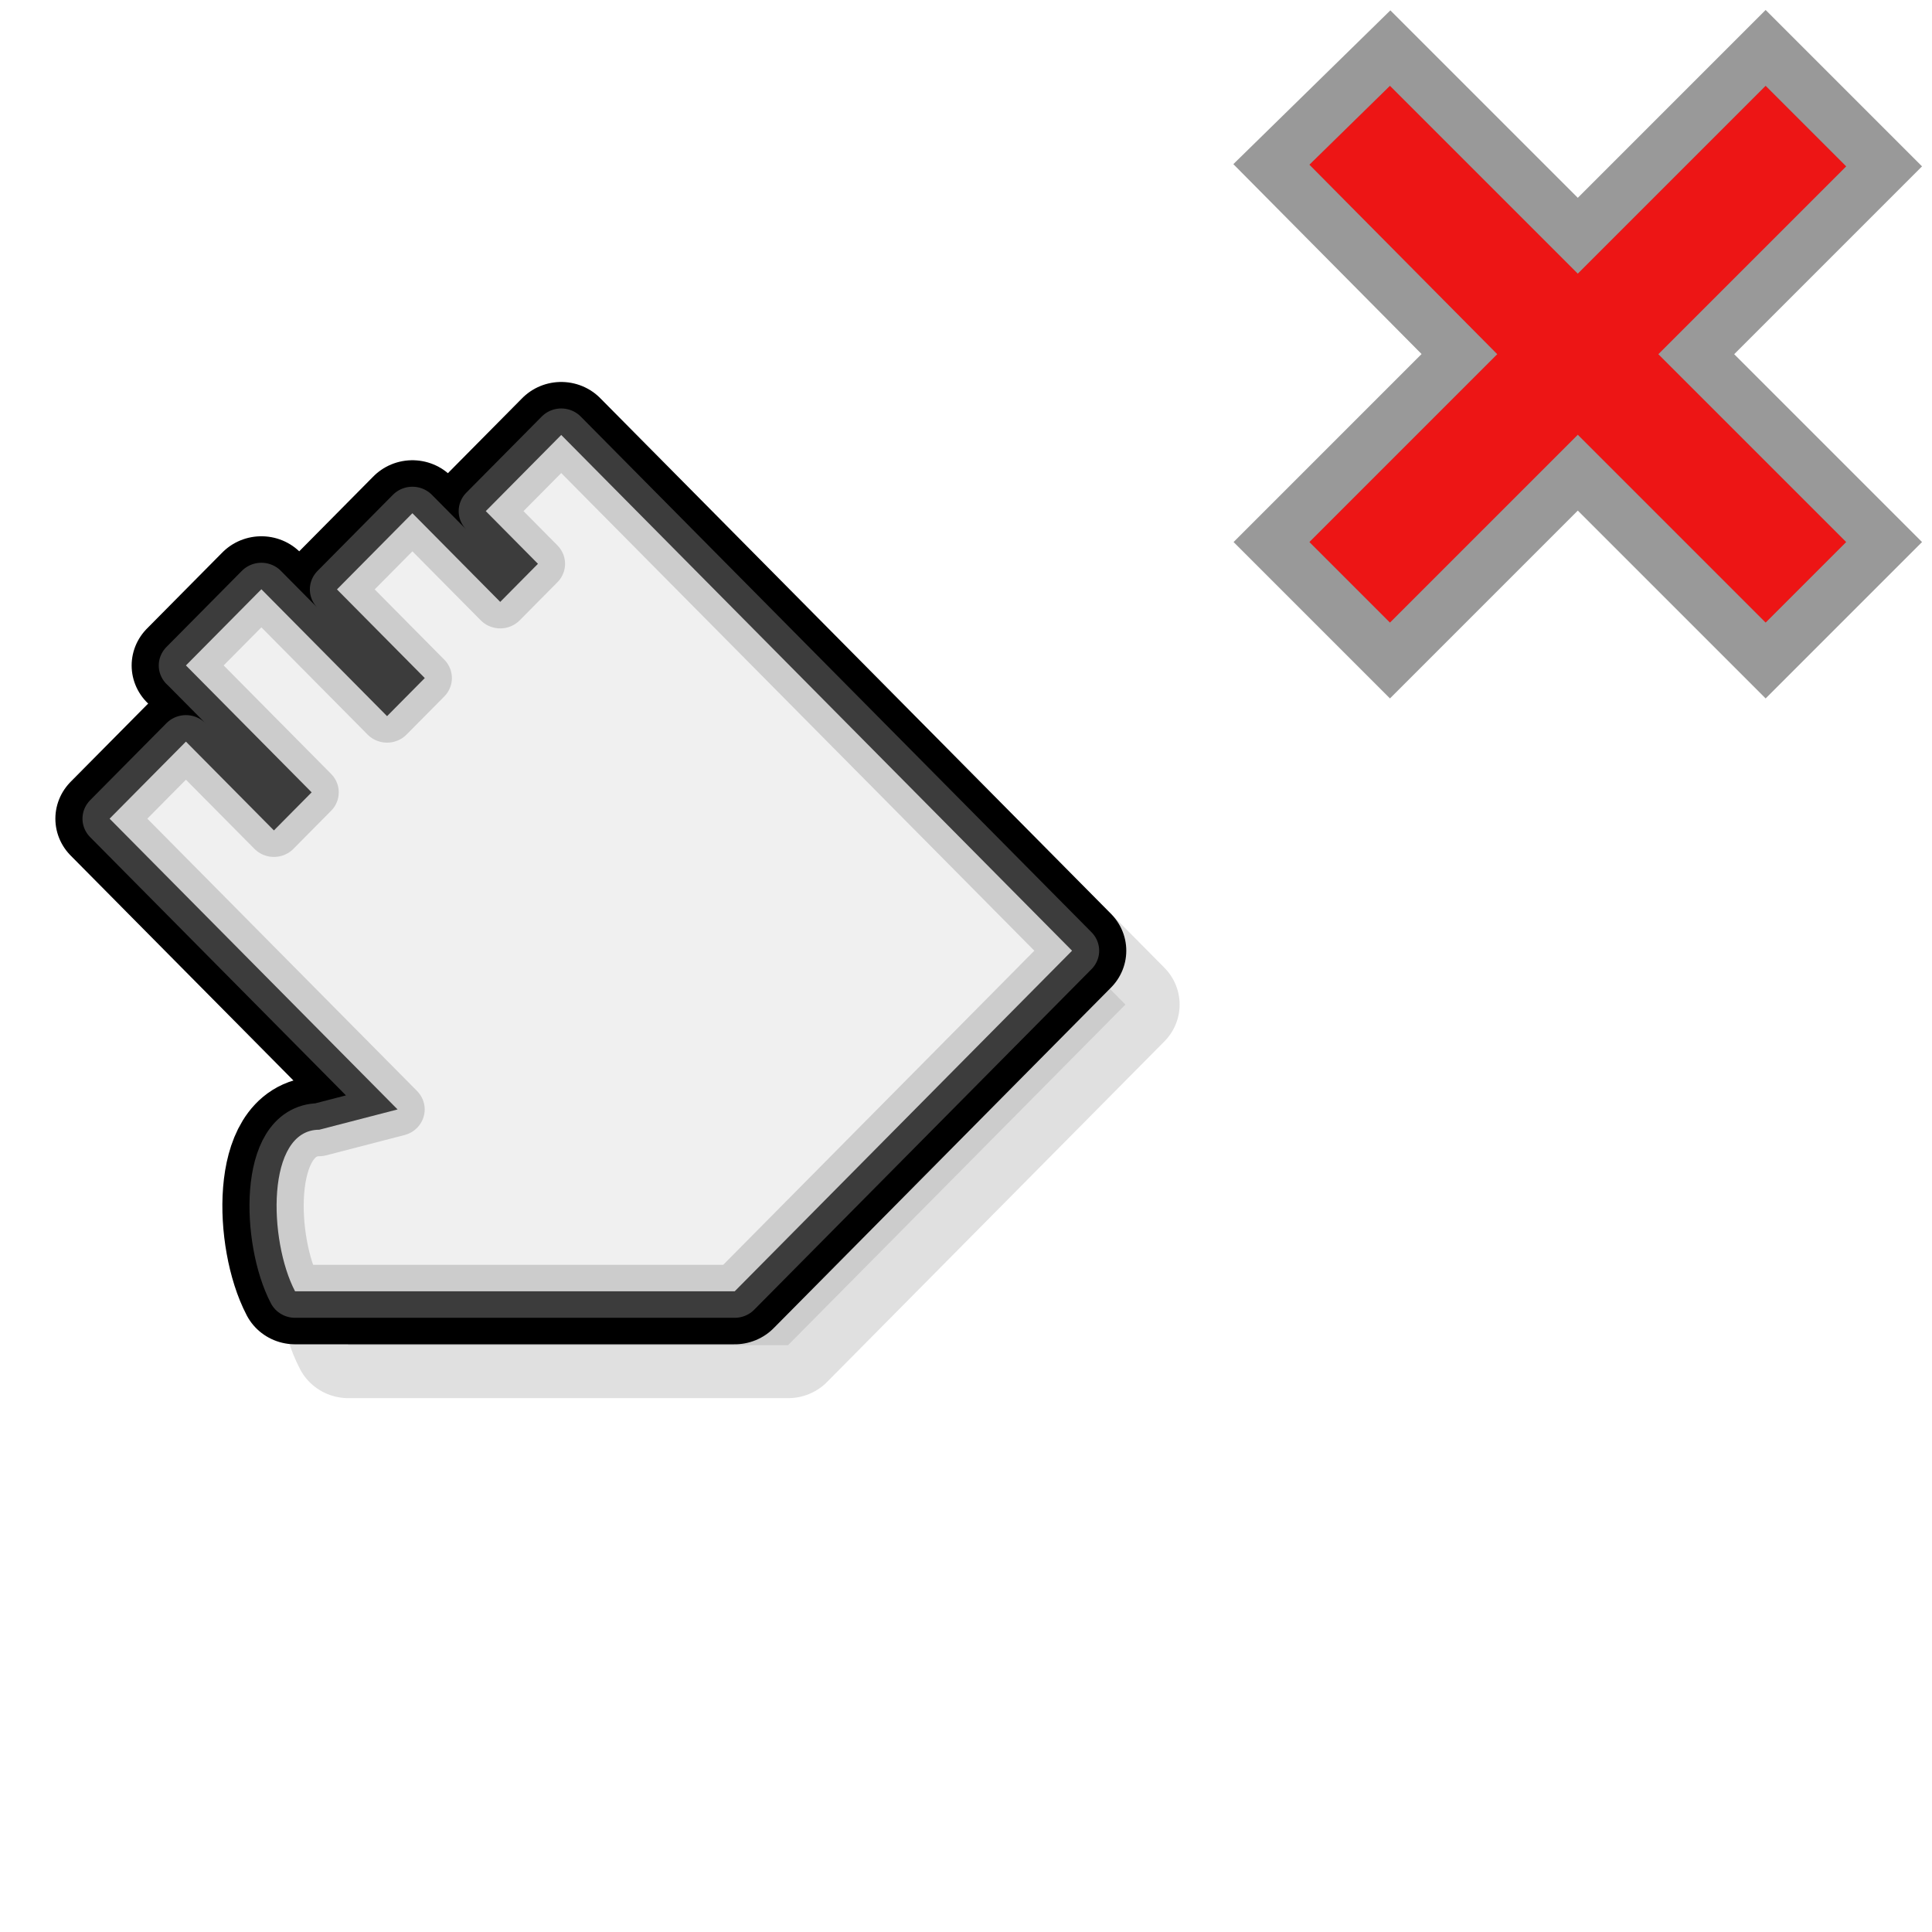<?xml version="1.0" encoding="UTF-8" standalone="no"?>
<svg
   xmlns:dc="http://purl.org/dc/elements/1.1/"
   xmlns:cc="http://creativecommons.org/ns#"
   xmlns:rdf="http://www.w3.org/1999/02/22-rdf-syntax-ns#"
   xmlns:svg="http://www.w3.org/2000/svg"
   xmlns="http://www.w3.org/2000/svg"
   xmlns:xlink="http://www.w3.org/1999/xlink"
   xmlns:sodipodi="http://sodipodi.sourceforge.net/DTD/sodipodi-0.dtd"
   xmlns:inkscape="http://www.inkscape.org/namespaces/inkscape"
   viewBox="0 0 36 36"
   id="svg2"
   version="1.1"
   inkscape:version="0.48.4 r9939"
   width="100%"
   height="100%"
   sodipodi:docname="no-drop.svg">
  <defs
     id="defs16">
    <linearGradient
       id="linearGradient3775">
      <stop
         style="stop-color:#ec687b;stop-opacity:1;"
         offset="0"
         id="stop3777" />
      <stop
         style="stop-color:#911324;stop-opacity:1;"
         offset="1"
         id="stop3779" />
    </linearGradient>
    <linearGradient
       id="linearGradient3758">
      <stop
         style="stop-color:#ff7373;stop-opacity:1;"
         offset="0"
         id="stop3760" />
      <stop
         style="stop-color:#c80000;stop-opacity:1;"
         offset="1"
         id="stop3762" />
    </linearGradient>
    <linearGradient
       inkscape:collect="always"
       xlink:href="#linearGradient3758"
       id="linearGradient3764"
       x1="302.162"
       y1="102.405"
       x2="302.319"
       y2="568.766"
       gradientUnits="userSpaceOnUse"
       gradientTransform="translate(7.911,7.971)" />
    <linearGradient
       inkscape:collect="always"
       xlink:href="#linearGradient3799"
       id="linearGradient3808"
       x1="9.65"
       y1="12.933"
       x2="25.814"
       y2="-3.879"
       gradientUnits="userSpaceOnUse" />
    <linearGradient
       inkscape:collect="always"
       id="linearGradient3799">
      <stop
         style="stop-color:#191919;stop-opacity:1;"
         offset="0"
         id="stop3802" />
      <stop
         style="stop-color:#191919;stop-opacity:0;"
         offset="1"
         id="stop3804" />
    </linearGradient>
    <linearGradient
       inkscape:collect="always"
       xlink:href="#linearGradient3835"
       id="linearGradient3841"
       x1="0.103"
       y1="6.47"
       x2="21.828"
       y2="6.47"
       gradientUnits="userSpaceOnUse"
       gradientTransform="matrix(0.981,0.194,-0.194,0.981,0.041,-0.042)" />
    <linearGradient
       id="linearGradient3835">
      <stop
         style="stop-color:#ec687b;stop-opacity:1;"
         offset="0"
         id="stop3837" />
      <stop
         style="stop-color:#911324;stop-opacity:1;"
         offset="1"
         id="stop3839" />
    </linearGradient>
    <linearGradient
       y2="-3.879"
       x2="25.814"
       y1="12.933"
       x1="9.65"
       gradientUnits="userSpaceOnUse"
       id="linearGradient3057"
       xlink:href="#linearGradient3799"
       inkscape:collect="always" />
    <linearGradient
       id="linearGradient3754">
      <stop
         style="stop-color:#ec687b;stop-opacity:1;"
         offset="0"
         id="stop3756" />
      <stop
         style="stop-color:#911324;stop-opacity:1;"
         offset="1"
         id="stop3758" />
    </linearGradient>
    <radialGradient
       inkscape:collect="always"
       xlink:href="#linearGradient3133-9"
       id="radialGradient4853"
       gradientUnits="userSpaceOnUse"
       gradientTransform="matrix(0.597,0,0,0.404,4.916,-18.482)"
       cx="64"
       cy="35.686"
       fx="64"
       fy="35.686"
       r="40" />
    <linearGradient
       inkscape:collect="always"
       id="linearGradient3133-9">
      <stop
         style="stop-color:#646661;stop-opacity:1"
         offset="0"
         id="stop3135-5" />
      <stop
         style="stop-color:#111111;stop-opacity:1"
         offset="1"
         id="stop3137-0" />
    </linearGradient>
    <linearGradient
       inkscape:collect="always"
       xlink:href="#linearGradient5836-7"
       id="linearGradient8388"
       gradientUnits="userSpaceOnUse"
       gradientTransform="matrix(1.097,0.13,-0.08,1.074,-1.573,-0.884)"
       x1="2.621"
       y1="1.768"
       x2="15.64"
       y2="15.279" />
    <linearGradient
       id="linearGradient5836-7">
      <stop
         style="stop-color:#d9d9d9;stop-opacity:1;"
         offset="0"
         id="stop5838-8" />
      <stop
         style="stop-color:#ffffff;stop-opacity:1;"
         offset="1"
         id="stop5840-73" />
    </linearGradient>
    <linearGradient
       id="linearGradient5836-7-8">
      <stop
         style="stop-color:#d9d9d9;stop-opacity:1;"
         offset="0"
         id="stop5838-8-9" />
      <stop
         style="stop-color:#ffffff;stop-opacity:1;"
         offset="1"
         id="stop5840-73-2" />
    </linearGradient>
    <linearGradient
       id="linearGradient5836-7-20">
      <stop
         style="stop-color:#d9d9d9;stop-opacity:1;"
         offset="0"
         id="stop5838-8-6" />
      <stop
         style="stop-color:#ffffff;stop-opacity:1;"
         offset="1"
         id="stop5840-73-8" />
    </linearGradient>
    <linearGradient
       gradientTransform="translate(5.925,19.8)"
       inkscape:collect="always"
       xlink:href="#linearGradient3910"
       id="linearGradient3916"
       x1="4"
       y1="4"
       x2="17"
       y2="17"
       gradientUnits="userSpaceOnUse" />
    <linearGradient
       id="linearGradient3910">
      <stop
         style="stop-color:#ff8080;stop-opacity:1;"
         offset="0"
         id="stop3912" />
      <stop
         style="stop-color:#ff0000;stop-opacity:1;"
         offset="1"
         id="stop3914" />
    </linearGradient>
    <linearGradient
       inkscape:collect="always"
       xlink:href="#linearGradient3910"
       id="linearGradient4673"
       gradientUnits="userSpaceOnUse"
       gradientTransform="translate(5.925,19.8)"
       x1="4"
       y1="4"
       x2="17"
       y2="17" />
    <linearGradient
       inkscape:collect="always"
       xlink:href="#linearGradient3910-1"
       id="linearGradient3916-0"
       x1="4"
       y1="4"
       x2="17"
       y2="17"
       gradientUnits="userSpaceOnUse" />
    <linearGradient
       id="linearGradient3910-1">
      <stop
         style="stop-color:#ff8080;stop-opacity:1;"
         offset="0"
         id="stop3912-1" />
      <stop
         style="stop-color:#ff0000;stop-opacity:1;"
         offset="1"
         id="stop3914-1" />
    </linearGradient>
    <linearGradient
       y2="17"
       x2="17"
       y1="4"
       x1="4"
       gradientUnits="userSpaceOnUse"
       id="linearGradient13240"
       xlink:href="#linearGradient3910-1"
       inkscape:collect="always" />
    <radialGradient
       inkscape:collect="always"
       xlink:href="#linearGradient4798-5"
       id="radialGradient7868"
       gradientUnits="userSpaceOnUse"
       gradientTransform="matrix(0.747,-0.344,0.603,1.308,-57.706,48.271)"
       cx="88.006"
       cy="-3.798"
       fx="88.006"
       fy="-3.798"
       r="8.5" />
    <linearGradient
       id="linearGradient4798-5">
      <stop
         style="stop-color:#323232;stop-opacity:1;"
         offset="0"
         id="stop4800-7" />
      <stop
         style="stop-color:#323232;stop-opacity:0;"
         offset="1"
         id="stop4802-9" />
    </linearGradient>
    <radialGradient
       inkscape:collect="always"
       xlink:href="#linearGradient4458-7"
       id="radialGradient7870"
       gradientUnits="userSpaceOnUse"
       gradientTransform="matrix(-0.908,0.419,-1.269,-2.748,78.278,59.868)"
       cx="46.2"
       cy="27.07"
       fx="46.2"
       fy="27.07"
       r="4.13" />
    <linearGradient
       id="linearGradient4458-7">
      <stop
         style="stop-color:#323232;stop-opacity:1;"
         offset="0"
         id="stop4460-0" />
      <stop
         style="stop-color:#000000;stop-opacity:1;"
         offset="1"
         id="stop4462-7" />
    </linearGradient>
    <radialGradient
       inkscape:collect="always"
       xlink:href="#linearGradient4846-9"
       id="radialGradient7872"
       gradientUnits="userSpaceOnUse"
       gradientTransform="matrix(0.838,-0.387,0.629,1.362,-35.435,3.05)"
       cx="36"
       cy="23.375"
       fx="36"
       fy="23.375"
       r="6.5" />
    <linearGradient
       id="linearGradient4846-9">
      <stop
         style="stop-color:#999999;stop-opacity:0.196;"
         offset="0"
         id="stop4848-4" />
      <stop
         id="stop4854-7"
         offset="0.5"
         style="stop-color:#999999;stop-opacity:0;" />
      <stop
         style="stop-color:#999999;stop-opacity:0.196;"
         offset="1"
         id="stop4856-0" />
    </linearGradient>
    <radialGradient
       inkscape:collect="always"
       xlink:href="#linearGradient4798-5-4"
       id="radialGradient7868-4"
       gradientUnits="userSpaceOnUse"
       gradientTransform="matrix(0.747,-0.344,0.603,1.308,-57.706,48.271)"
       cx="88.006"
       cy="-3.798"
       fx="88.006"
       fy="-3.798"
       r="8.5" />
    <linearGradient
       id="linearGradient4798-5-4">
      <stop
         style="stop-color:#505050;stop-opacity:1;"
         offset="0"
         id="stop4800-7-8" />
      <stop
         style="stop-color:#505050;stop-opacity:0.196;"
         offset="1"
         id="stop4802-9-5" />
    </linearGradient>
    <radialGradient
       inkscape:collect="always"
       xlink:href="#linearGradient4458-7-0"
       id="radialGradient7870-6"
       gradientUnits="userSpaceOnUse"
       gradientTransform="matrix(-0.908,0.419,-1.269,-2.748,78.278,59.868)"
       cx="46.2"
       cy="27.07"
       fx="46.2"
       fy="27.07"
       r="4.13" />
    <linearGradient
       id="linearGradient4458-7-0">
      <stop
         style="stop-color:#323232;stop-opacity:1;"
         offset="0"
         id="stop4460-0-0" />
      <stop
         style="stop-color:#000000;stop-opacity:1;"
         offset="1"
         id="stop4462-7-9" />
    </linearGradient>
    <radialGradient
       inkscape:collect="always"
       xlink:href="#linearGradient4846-9-3"
       id="radialGradient7872-1"
       gradientUnits="userSpaceOnUse"
       gradientTransform="matrix(0.838,-0.387,0.629,1.362,-35.435,3.05)"
       cx="36"
       cy="23.375"
       fx="36"
       fy="23.375"
       r="6.5" />
    <linearGradient
       id="linearGradient4846-9-3">
      <stop
         style="stop-color:#999999;stop-opacity:0.196;"
         offset="0"
         id="stop4848-4-2" />
      <stop
         id="stop4854-7-0"
         offset="0.5"
         style="stop-color:#999999;stop-opacity:0;" />
      <stop
         style="stop-color:#999999;stop-opacity:0.196;"
         offset="1"
         id="stop4856-0-0" />
    </linearGradient>
    <radialGradient
       r="8.5"
       fy="-3.798"
       fx="88.006"
       cy="-3.798"
       cx="88.006"
       gradientTransform="matrix(0.823,1.564909e-8,-2.4617107e-8,1.294,-28.393,34.915)"
       gradientUnits="userSpaceOnUse"
       id="radialGradient7799-4"
       xlink:href="#linearGradient4798-5-9"
       inkscape:collect="always" />
    <linearGradient
       id="linearGradient4798-5-9">
      <stop
         style="stop-color:#505050;stop-opacity:1;"
         offset="0"
         id="stop4800-7-5" />
      <stop
         style="stop-color:#7d7d7d;stop-opacity:0.196;"
         offset="1"
         id="stop4802-9-5-1" />
    </linearGradient>
    <radialGradient
       inkscape:collect="always"
       xlink:href="#linearGradient4458-7-9"
       id="radialGradient5000-7-2"
       gradientUnits="userSpaceOnUse"
       gradientTransform="matrix(-1,8.1244398e-4,-0.002,-3.027,90.267,102.895)"
       cx="46.2"
       cy="27.07"
       fx="46.2"
       fy="27.07"
       r="4.13" />
    <linearGradient
       id="linearGradient4458-7-9">
      <stop
         style="stop-color:#323232;stop-opacity:1;"
         offset="0"
         id="stop4460-0-4" />
      <stop
         style="stop-color:#000000;stop-opacity:1;"
         offset="1"
         id="stop4462-7-9-7" />
    </linearGradient>
    <radialGradient
       r="6.5"
       fy="23.375"
       fx="36"
       cy="23.375"
       cx="36"
       gradientTransform="matrix(0.923,-7.4995078e-4,0.001,1.5,10.755,3.715)"
       gradientUnits="userSpaceOnUse"
       id="radialGradient4027-9"
       xlink:href="#linearGradient4846-9-7"
       inkscape:collect="always" />
    <linearGradient
       id="linearGradient4846-9-7">
      <stop
         style="stop-color:#999999;stop-opacity:0.196;"
         offset="0"
         id="stop4848-4-5" />
      <stop
         id="stop4854-7-7"
         offset="0.5"
         style="stop-color:#999999;stop-opacity:0;" />
      <stop
         style="stop-color:#999999;stop-opacity:0.196;"
         offset="1"
         id="stop4856-0-1" />
    </linearGradient>
    <radialGradient
       inkscape:collect="always"
       xlink:href="#linearGradient4458-7-3"
       id="radialGradient5000-7-22"
       gradientUnits="userSpaceOnUse"
       gradientTransform="matrix(-1,8.1244398e-4,-0.002,-3.027,90.267,102.895)"
       cx="46.2"
       cy="27.07"
       fx="46.2"
       fy="27.07"
       r="4.13" />
    <linearGradient
       id="linearGradient4458-7-3">
      <stop
         style="stop-color:#323232;stop-opacity:1;"
         offset="0"
         id="stop4460-0-1" />
      <stop
         style="stop-color:#000000;stop-opacity:1;"
         offset="1"
         id="stop4462-7-4" />
    </linearGradient>
    <radialGradient
       r="6.5"
       fy="23.375"
       fx="36"
       cy="23.375"
       cx="36"
       gradientTransform="matrix(0.923,-7.4995078e-4,0.001,1.5,10.755,3.715)"
       gradientUnits="userSpaceOnUse"
       id="radialGradient4117"
       xlink:href="#linearGradient4846-9-9"
       inkscape:collect="always" />
    <linearGradient
       id="linearGradient4846-9-9">
      <stop
         style="stop-color:#999999;stop-opacity:0.196;"
         offset="0"
         id="stop4848-4-9" />
      <stop
         id="stop4854-7-0-8"
         offset="0.5"
         style="stop-color:#999999;stop-opacity:0;" />
      <stop
         style="stop-color:#999999;stop-opacity:0.196;"
         offset="1"
         id="stop4856-0-6" />
    </linearGradient>
    <radialGradient
       inkscape:collect="always"
       xlink:href="#linearGradient4458-7-3-5"
       id="radialGradient5000-7-22-6"
       gradientUnits="userSpaceOnUse"
       gradientTransform="matrix(-1,8.1244398e-4,-0.002,-3.027,90.948,101.421)"
       cx="46.2"
       cy="27.07"
       fx="46.2"
       fy="27.07"
       r="4.13" />
    <linearGradient
       id="linearGradient4458-7-3-5">
      <stop
         style="stop-color:#323232;stop-opacity:1;"
         offset="0"
         id="stop4460-0-1-3" />
      <stop
         style="stop-color:#000000;stop-opacity:1;"
         offset="1"
         id="stop4462-7-4-7" />
    </linearGradient>
    <radialGradient
       r="6.5"
       fy="23.375"
       fx="36"
       cy="23.375"
       cx="36"
       gradientTransform="matrix(0.923,-7.4995078e-4,0.001,1.5,11.436,2.24)"
       gradientUnits="userSpaceOnUse"
       id="radialGradient4117-8"
       xlink:href="#linearGradient4846-9-9-8"
       inkscape:collect="always" />
    <linearGradient
       id="linearGradient4846-9-9-8">
      <stop
         style="stop-color:#999999;stop-opacity:0.196;"
         offset="0"
         id="stop4848-4-9-6" />
      <stop
         id="stop4854-7-0-5"
         offset="0.5"
         style="stop-color:#999999;stop-opacity:0;" />
      <stop
         style="stop-color:#999999;stop-opacity:0.196;"
         offset="1"
         id="stop4856-0-6-7" />
    </linearGradient>
    <radialGradient
       inkscape:collect="always"
       xlink:href="#linearGradient4458-7-3-4"
       id="radialGradient5000-7-22-61"
       gradientUnits="userSpaceOnUse"
       gradientTransform="matrix(-1,8.1244398e-4,-0.002,-3.027,90.948,101.421)"
       cx="46.2"
       cy="27.07"
       fx="46.2"
       fy="27.07"
       r="4.13" />
    <linearGradient
       id="linearGradient4458-7-3-4">
      <stop
         style="stop-color:#323232;stop-opacity:1;"
         offset="0"
         id="stop4460-0-1-8" />
      <stop
         style="stop-color:#000000;stop-opacity:1;"
         offset="1"
         id="stop4462-7-4-0" />
    </linearGradient>
    <radialGradient
       r="6.5"
       fy="23.375"
       fx="36"
       cy="23.375"
       cx="36"
       gradientTransform="matrix(0.923,-7.4995078e-4,0.001,1.5,11.436,2.24)"
       gradientUnits="userSpaceOnUse"
       id="radialGradient4117-7"
       xlink:href="#linearGradient4846-9-9-5"
       inkscape:collect="always" />
    <linearGradient
       id="linearGradient4846-9-9-5">
      <stop
         style="stop-color:#999999;stop-opacity:0.196;"
         offset="0"
         id="stop4848-4-9-0" />
      <stop
         id="stop4854-7-0-9"
         offset="0.5"
         style="stop-color:#999999;stop-opacity:0;" />
      <stop
         style="stop-color:#999999;stop-opacity:0.196;"
         offset="1"
         id="stop4856-0-6-0" />
    </linearGradient>
    <radialGradient
       inkscape:collect="always"
       xlink:href="#linearGradient4458-7-3-1"
       id="radialGradient5000-7-22-5"
       gradientUnits="userSpaceOnUse"
       gradientTransform="matrix(-1,8.1244398e-4,-0.002,-3.027,90.948,101.421)"
       cx="46.2"
       cy="27.07"
       fx="46.2"
       fy="27.07"
       r="4.13" />
    <linearGradient
       id="linearGradient4458-7-3-1">
      <stop
         style="stop-color:#323232;stop-opacity:1;"
         offset="0"
         id="stop4460-0-1-9" />
      <stop
         style="stop-color:#000000;stop-opacity:1;"
         offset="1"
         id="stop4462-7-4-9" />
    </linearGradient>
    <radialGradient
       r="6.5"
       fy="23.375"
       fx="36"
       cy="23.375"
       cx="36"
       gradientTransform="matrix(0.923,-7.4995078e-4,0.001,1.5,11.436,2.24)"
       gradientUnits="userSpaceOnUse"
       id="radialGradient4117-4"
       xlink:href="#linearGradient4846-9-9-2"
       inkscape:collect="always" />
    <linearGradient
       id="linearGradient4846-9-9-2">
      <stop
         style="stop-color:#999999;stop-opacity:0.196;"
         offset="0"
         id="stop4848-4-9-1" />
      <stop
         id="stop4854-7-0-53"
         offset="0.5"
         style="stop-color:#999999;stop-opacity:0;" />
      <stop
         style="stop-color:#999999;stop-opacity:0.196;"
         offset="1"
         id="stop4856-0-6-6" />
    </linearGradient>
    <radialGradient
       inkscape:collect="always"
       xlink:href="#linearGradient4458-7-3-3"
       id="radialGradient5081"
       gradientUnits="userSpaceOnUse"
       gradientTransform="matrix(-0.908,0.42,-1.271,-2.747,78.328,57.968)"
       cx="46.2"
       cy="27.07"
       fx="46.2"
       fy="27.07"
       r="4.13" />
    <linearGradient
       id="linearGradient4458-7-3-3">
      <stop
         style="stop-color:#323232;stop-opacity:1;"
         offset="0"
         id="stop4460-0-1-84" />
      <stop
         style="stop-color:#000000;stop-opacity:1;"
         offset="1"
         id="stop4462-7-4-1" />
    </linearGradient>
    <radialGradient
       inkscape:collect="always"
       xlink:href="#linearGradient4846-9-9-29"
       id="radialGradient5083"
       gradientUnits="userSpaceOnUse"
       gradientTransform="matrix(0.838,-0.388,0.63,1.361,-35.429,1.238)"
       cx="36"
       cy="23.375"
       fx="36"
       fy="23.375"
       r="6.5" />
    <linearGradient
       id="linearGradient4846-9-9-29">
      <stop
         style="stop-color:#999999;stop-opacity:0.196;"
         offset="0"
         id="stop4848-4-9-7" />
      <stop
         id="stop4854-7-0-50"
         offset="0.5"
         style="stop-color:#999999;stop-opacity:0;" />
      <stop
         style="stop-color:#999999;stop-opacity:0.196;"
         offset="1"
         id="stop4856-0-6-01" />
    </linearGradient>
    <radialGradient
       inkscape:collect="always"
       xlink:href="#linearGradient4458-7-3-57"
       id="radialGradient5081-1"
       gradientUnits="userSpaceOnUse"
       gradientTransform="matrix(-0.908,0.42,-1.271,-2.747,78.328,57.968)"
       cx="46.2"
       cy="27.07"
       fx="46.2"
       fy="27.07"
       r="4.13" />
    <linearGradient
       id="linearGradient4458-7-3-57">
      <stop
         style="stop-color:#323232;stop-opacity:1;"
         offset="0"
         id="stop4460-0-1-95" />
      <stop
         style="stop-color:#000000;stop-opacity:1;"
         offset="1"
         id="stop4462-7-4-8" />
    </linearGradient>
    <radialGradient
       inkscape:collect="always"
       xlink:href="#linearGradient4846-9-9-86"
       id="radialGradient5083-7"
       gradientUnits="userSpaceOnUse"
       gradientTransform="matrix(0.838,-0.388,0.63,1.361,-35.429,1.238)"
       cx="36"
       cy="23.375"
       fx="36"
       fy="23.375"
       r="6.5" />
    <linearGradient
       id="linearGradient4846-9-9-86">
      <stop
         style="stop-color:#999999;stop-opacity:0.196;"
         offset="0"
         id="stop4848-4-9-07" />
      <stop
         id="stop4854-7-0-3"
         offset="0.5"
         style="stop-color:#999999;stop-opacity:0;" />
      <stop
         style="stop-color:#999999;stop-opacity:0.196;"
         offset="1"
         id="stop4856-0-6-08" />
    </linearGradient>
    <radialGradient
       inkscape:collect="always"
       xlink:href="#linearGradient4458-7-3-61"
       id="radialGradient3966"
       gradientUnits="userSpaceOnUse"
       gradientTransform="matrix(-0.908,0.42,-1.271,-2.747,81.328,53.968)"
       cx="46.2"
       cy="27.07"
       fx="46.2"
       fy="27.07"
       r="4.13" />
    <linearGradient
       id="linearGradient4458-7-3-61">
      <stop
         style="stop-color:#323232;stop-opacity:1;"
         offset="0"
         id="stop4460-0-1-94" />
      <stop
         style="stop-color:#000000;stop-opacity:1;"
         offset="1"
         id="stop4462-7-4-6" />
    </linearGradient>
    <radialGradient
       inkscape:collect="always"
       xlink:href="#linearGradient4846-9-9-34"
       id="radialGradient3964"
       gradientUnits="userSpaceOnUse"
       gradientTransform="matrix(0.838,-0.388,0.63,1.361,-32.429,-2.762)"
       cx="36"
       cy="23.375"
       fx="36"
       fy="23.375"
       r="6.5" />
    <linearGradient
       id="linearGradient4846-9-9-34">
      <stop
         style="stop-color:#999999;stop-opacity:0.196;"
         offset="0"
         id="stop4848-4-9-7-3" />
      <stop
         id="stop4854-7-0-5-9"
         offset="0.5"
         style="stop-color:#999999;stop-opacity:0;" />
      <stop
         style="stop-color:#999999;stop-opacity:0.196;"
         offset="1"
         id="stop4856-0-6-5" />
    </linearGradient>
    <radialGradient
       inkscape:collect="always"
       xlink:href="#linearGradient4458-7-3-61-7"
       id="radialGradient3300"
       gradientUnits="userSpaceOnUse"
       gradientTransform="matrix(-0.908,0.42,-1.271,-2.747,81.328,53.968)"
       cx="46.2"
       cy="27.07"
       fx="46.2"
       fy="27.07"
       r="4.13" />
    <linearGradient
       id="linearGradient4458-7-3-61-7">
      <stop
         style="stop-color:#323232;stop-opacity:1;"
         offset="0"
         id="stop4460-0-1-94-7" />
      <stop
         style="stop-color:#000000;stop-opacity:1;"
         offset="1"
         id="stop4462-7-4-6-3" />
    </linearGradient>
    <radialGradient
       inkscape:collect="always"
       xlink:href="#linearGradient4846-9-9-34-3"
       id="radialGradient3297"
       gradientUnits="userSpaceOnUse"
       gradientTransform="matrix(0.838,-0.388,0.63,1.361,-32.429,-2.762)"
       cx="36"
       cy="23.375"
       fx="36"
       fy="23.375"
       r="6.5" />
    <linearGradient
       id="linearGradient4846-9-9-34-3">
      <stop
         style="stop-color:#999999;stop-opacity:0.196;"
         offset="0"
         id="stop4848-4-9-7-9" />
      <stop
         id="stop4854-7-0-5-8"
         offset="0.5"
         style="stop-color:#999999;stop-opacity:0;" />
      <stop
         style="stop-color:#999999;stop-opacity:0.196;"
         offset="1"
         id="stop4856-0-6-5-2" />
    </linearGradient>
    <radialGradient
       r="6.5"
       fy="23.375"
       fx="36"
       cy="23.375"
       cx="36"
       gradientTransform="matrix(0.838,-0.388,0.63,1.361,-32.429,-2.762)"
       gradientUnits="userSpaceOnUse"
       id="radialGradient3682"
       xlink:href="#linearGradient4846-9-9-34-3"
       inkscape:collect="always" />
    <radialGradient
       inkscape:collect="always"
       xlink:href="#linearGradient4458-7-3-61-6"
       id="radialGradient3300-7"
       gradientUnits="userSpaceOnUse"
       gradientTransform="matrix(-0.908,0.42,-1.271,-2.747,81.328,53.968)"
       cx="46.2"
       cy="27.07"
       fx="46.2"
       fy="27.07"
       r="4.13" />
    <linearGradient
       id="linearGradient4458-7-3-61-6">
      <stop
         style="stop-color:#323232;stop-opacity:1;"
         offset="0"
         id="stop4460-0-1-94-3" />
      <stop
         style="stop-color:#000000;stop-opacity:1;"
         offset="1"
         id="stop4462-7-4-6-1" />
    </linearGradient>
    <radialGradient
       inkscape:collect="always"
       xlink:href="#linearGradient4846-9-9-34-2"
       id="radialGradient3297-5"
       gradientUnits="userSpaceOnUse"
       gradientTransform="matrix(0.838,-0.388,0.63,1.361,-32.429,-2.762)"
       cx="36"
       cy="23.375"
       fx="36"
       fy="23.375"
       r="6.5" />
    <linearGradient
       id="linearGradient4846-9-9-34-2">
      <stop
         style="stop-color:#ffffff;stop-opacity:0.059;"
         offset="0"
         id="stop4848-4-9-7-37" />
      <stop
         id="stop4854-7-0-5-3"
         offset="0.5"
         style="stop-color:#ffffff;stop-opacity:0.255;" />
      <stop
         style="stop-color:#ffffff;stop-opacity:0.157;"
         offset="1"
         id="stop4856-0-6-5-5" />
    </linearGradient>
    <radialGradient
       inkscape:collect="always"
       xlink:href="#linearGradient4458-7-3-61-0"
       id="radialGradient3300-2"
       gradientUnits="userSpaceOnUse"
       gradientTransform="matrix(-0.908,0.42,-1.271,-2.747,81.328,53.968)"
       cx="46.2"
       cy="27.07"
       fx="46.2"
       fy="27.07"
       r="4.13" />
    <linearGradient
       id="linearGradient4458-7-3-61-0">
      <stop
         style="stop-color:#323232;stop-opacity:1;"
         offset="0"
         id="stop4460-0-1-94-9" />
      <stop
         style="stop-color:#000000;stop-opacity:1;"
         offset="1"
         id="stop4462-7-4-6-2" />
    </linearGradient>
    <radialGradient
       inkscape:collect="always"
       xlink:href="#linearGradient4846-9-9-34-34"
       id="radialGradient3297-52"
       gradientUnits="userSpaceOnUse"
       gradientTransform="matrix(0.838,-0.388,0.63,1.361,-32.429,-2.762)"
       cx="36"
       cy="23.375"
       fx="36"
       fy="23.375"
       r="6.5" />
    <linearGradient
       id="linearGradient4846-9-9-34-34">
      <stop
         style="stop-color:#ffffff;stop-opacity:0.059;"
         offset="0"
         id="stop4848-4-9-7-8" />
      <stop
         id="stop4854-7-0-5-6"
         offset="0.5"
         style="stop-color:#ffffff;stop-opacity:0.255;" />
      <stop
         style="stop-color:#ffffff;stop-opacity:0.157;"
         offset="1"
         id="stop4856-0-6-5-0" />
    </linearGradient>
    <radialGradient
       r="6.5"
       fy="23.375"
       fx="36"
       cy="23.375"
       cx="36"
       gradientTransform="matrix(0.838,-0.388,0.63,1.361,-35.429,-4.762)"
       gradientUnits="userSpaceOnUse"
       id="radialGradient3297-818"
       xlink:href="#linearGradient4846-9-9-34-642"
       inkscape:collect="always" />
    <linearGradient
       id="linearGradient4846-9-9-34-642">
      <stop
         id="stop4420"
         offset="0"
         style="stop-color:#787878;stop-opacity:0.059;" />
      <stop
         style="stop-color:#787878;stop-opacity:0.255;"
         offset="0.5"
         id="stop4422" />
      <stop
         id="stop4424"
         offset="1"
         style="stop-color:#969696;stop-opacity:0.157;" />
    </linearGradient>
    <linearGradient
       inkscape:collect="always"
       xlink:href="#linearGradient5966"
       id="linearGradient5972"
       x1="2"
       y1="-3"
       x2="10"
       y2="14"
       gradientUnits="userSpaceOnUse" />
    <linearGradient
       id="linearGradient5966">
      <stop
         style="stop-color:#ffffff;stop-opacity:1;"
         offset="0"
         id="stop5968" />
      <stop
         style="stop-color:#d7d7d7;stop-opacity:1;"
         offset="1"
         id="stop5970" />
    </linearGradient>
    <radialGradient
       inkscape:collect="always"
       xlink:href="#linearGradient4458-7-6-5"
       id="radialGradient6065"
       gradientUnits="userSpaceOnUse"
       gradientTransform="matrix(-1.427,0.658,-2.079,-4.507,124.209,88.605)"
       cx="46.2"
       cy="27.07"
       fx="46.2"
       fy="27.07"
       r="4.13" />
    <linearGradient
       id="linearGradient4458-7-6-5">
      <stop
         style="stop-color:#ffffff;stop-opacity:1;"
         offset="0"
         id="stop4460-0-1-1" />
      <stop
         style="stop-color:#d7d7d7;stop-opacity:1;"
         offset="1"
         id="stop4462-7-8-6" />
    </linearGradient>
    <radialGradient
       inkscape:collect="always"
       xlink:href="#linearGradient4458-7-6-5-5"
       id="radialGradient6065-8"
       gradientUnits="userSpaceOnUse"
       gradientTransform="matrix(-1.427,0.658,-2.079,-4.507,124.209,88.605)"
       cx="46.2"
       cy="27.07"
       fx="46.2"
       fy="27.07"
       r="4.13" />
    <linearGradient
       id="linearGradient4458-7-6-5-5">
      <stop
         style="stop-color:#ffffff;stop-opacity:1;"
         offset="0"
         id="stop4460-0-1-1-0" />
      <stop
         style="stop-color:#d7d7d7;stop-opacity:1;"
         offset="1"
         id="stop4462-7-8-6-6" />
    </linearGradient>
    <radialGradient
       inkscape:collect="always"
       xlink:href="#linearGradient4458-7-6-5-7"
       id="radialGradient6065-7"
       gradientUnits="userSpaceOnUse"
       gradientTransform="matrix(-1.427,0.658,-2.079,-4.507,124.209,88.605)"
       cx="46.2"
       cy="27.07"
       fx="46.2"
       fy="27.07"
       r="4.13" />
    <linearGradient
       id="linearGradient4458-7-6-5-7">
      <stop
         style="stop-color:#ffffff;stop-opacity:1;"
         offset="0"
         id="stop4460-0-1-1-03" />
      <stop
         style="stop-color:#d7d7d7;stop-opacity:1;"
         offset="1"
         id="stop4462-7-8-6-4" />
    </linearGradient>
    <radialGradient
       inkscape:collect="always"
       xlink:href="#linearGradient4458-7-6-5-58"
       id="radialGradient6065-3"
       gradientUnits="userSpaceOnUse"
       gradientTransform="matrix(-1.427,0.658,-2.079,-4.507,124.209,88.605)"
       cx="46.2"
       cy="27.07"
       fx="46.2"
       fy="27.07"
       r="4.13" />
    <linearGradient
       id="linearGradient4458-7-6-5-58">
      <stop
         style="stop-color:#ffffff;stop-opacity:1;"
         offset="0"
         id="stop4460-0-1-1-4" />
      <stop
         style="stop-color:#d7d7d7;stop-opacity:1;"
         offset="1"
         id="stop4462-7-8-6-0" />
    </linearGradient>
    <linearGradient
       inkscape:collect="always"
       xlink:href="#linearGradient4111"
       id="linearGradient4117"
       x1="4"
       y1="2"
       x2="2"
       y2="-3"
       gradientUnits="userSpaceOnUse" />
    <linearGradient
       id="linearGradient4111">
      <stop
         style="stop-color:#a5a5a5;stop-opacity:1;"
         offset="0"
         id="stop4113" />
      <stop
         style="stop-color:#ffffff;stop-opacity:1;"
         offset="1"
         id="stop4115" />
    </linearGradient>
    <linearGradient
       y2="-3"
       x2="2"
       y1="2"
       x1="4"
       gradientUnits="userSpaceOnUse"
       id="linearGradient11375"
       xlink:href="#linearGradient4111"
       inkscape:collect="always" />
    <radialGradient
       inkscape:collect="always"
       xlink:href="#linearGradient4458-7-6-5-3"
       id="radialGradient6065-9"
       gradientUnits="userSpaceOnUse"
       gradientTransform="matrix(-1.427,0.658,-2.079,-4.507,124.209,88.605)"
       cx="46.2"
       cy="27.07"
       fx="46.2"
       fy="27.07"
       r="4.13" />
    <linearGradient
       id="linearGradient4458-7-6-5-3">
      <stop
         style="stop-color:#ffffff;stop-opacity:1;"
         offset="0"
         id="stop4460-0-1-1-7" />
      <stop
         style="stop-color:#d7d7d7;stop-opacity:1;"
         offset="1"
         id="stop4462-7-8-6-7" />
    </linearGradient>
    <linearGradient
       inkscape:collect="always"
       xlink:href="#linearGradient4111-6"
       id="linearGradient4117-6"
       x1="4"
       y1="2"
       x2="2"
       y2="-3"
       gradientUnits="userSpaceOnUse" />
    <linearGradient
       id="linearGradient4111-6">
      <stop
         style="stop-color:#878787;stop-opacity:1;"
         offset="0"
         id="stop4113-9" />
      <stop
         style="stop-color:#ffffff;stop-opacity:1;"
         offset="1"
         id="stop4115-9" />
    </linearGradient>
    <linearGradient
       y2="-3"
       x2="2"
       y1="2"
       x1="4"
       gradientUnits="userSpaceOnUse"
       id="linearGradient9307"
       xlink:href="#linearGradient4111-6"
       inkscape:collect="always" />
    <radialGradient
       inkscape:collect="always"
       xlink:href="#linearGradient4458-7-6-5-9"
       id="radialGradient6065-4"
       gradientUnits="userSpaceOnUse"
       gradientTransform="matrix(-1.427,0.658,-2.079,-4.507,124.209,88.605)"
       cx="46.2"
       cy="27.07"
       fx="46.2"
       fy="27.07"
       r="4.13" />
    <linearGradient
       id="linearGradient4458-7-6-5-9">
      <stop
         style="stop-color:#ffffff;stop-opacity:1;"
         offset="0"
         id="stop4460-0-1-1-77" />
      <stop
         style="stop-color:#d7d7d7;stop-opacity:1;"
         offset="1"
         id="stop4462-7-8-6-2" />
    </linearGradient>
    <radialGradient
       inkscape:collect="always"
       xlink:href="#linearGradient4277"
       id="radialGradient4283"
       cx="1.252"
       cy="-6.678"
       fx="1.252"
       fy="-6.678"
       r="5.497"
       gradientTransform="matrix(0.728,0,0,0.728,1.089,1.859)"
       gradientUnits="userSpaceOnUse" />
    <linearGradient
       id="linearGradient4277">
      <stop
         style="stop-color:#ffffff;stop-opacity:0.196;"
         offset="0"
         id="stop4279" />
      <stop
         style="stop-color:#ffffff;stop-opacity:0;"
         offset="1"
         id="stop4281" />
    </linearGradient>
    <radialGradient
       inkscape:collect="always"
       xlink:href="#linearGradient4277"
       id="radialGradient4287"
       gradientUnits="userSpaceOnUse"
       gradientTransform="matrix(0.728,0,0,0.728,1.089,1.859)"
       cx="1.264"
       cy="12.998"
       fx="1.264"
       fy="12.998"
       r="5.497" />
    <linearGradient
       id="linearGradient10980">
      <stop
         style="stop-color:#ffffff;stop-opacity:0.196;"
         offset="0"
         id="stop10982" />
      <stop
         style="stop-color:#ffffff;stop-opacity:0;"
         offset="1"
         id="stop10984" />
    </linearGradient>
    <radialGradient
       inkscape:collect="always"
       xlink:href="#linearGradient4277"
       id="radialGradient4291"
       gradientUnits="userSpaceOnUse"
       gradientTransform="matrix(0.728,0,0,0.728,1.089,1.859)"
       cx="14.985"
       cy="6.655"
       fx="14.985"
       fy="6.655"
       r="5.497" />
    <linearGradient
       id="linearGradient10987">
      <stop
         style="stop-color:#ffffff;stop-opacity:0.196;"
         offset="0"
         id="stop10989" />
      <stop
         style="stop-color:#ffffff;stop-opacity:0;"
         offset="1"
         id="stop10991" />
    </linearGradient>
    <radialGradient
       r="5.497"
       fy="6.655"
       fx="14.985"
       cy="6.655"
       cx="14.985"
       gradientTransform="matrix(0.728,0,0,0.728,1.089,1.859)"
       gradientUnits="userSpaceOnUse"
       id="radialGradient11002"
       xlink:href="#linearGradient4277"
       inkscape:collect="always" />
    <radialGradient
       inkscape:collect="always"
       xlink:href="#linearGradient4458-7-6-5-91"
       id="radialGradient6065-0"
       gradientUnits="userSpaceOnUse"
       gradientTransform="matrix(-1.427,0.658,-2.079,-4.507,124.209,88.605)"
       cx="46.2"
       cy="27.07"
       fx="46.2"
       fy="27.07"
       r="4.13" />
    <linearGradient
       id="linearGradient4458-7-6-5-91">
      <stop
         style="stop-color:#ffffff;stop-opacity:1;"
         offset="0"
         id="stop4460-0-1-1-3" />
      <stop
         style="stop-color:#d7d7d7;stop-opacity:1;"
         offset="1"
         id="stop4462-7-8-6-5" />
    </linearGradient>
    <radialGradient
       inkscape:collect="always"
       xlink:href="#linearGradient4277-0"
       id="radialGradient4283-2"
       cx="1.252"
       cy="-6.678"
       fx="1.252"
       fy="-6.678"
       r="5.497"
       gradientTransform="matrix(0.728,0,0,0.728,1.089,1.859)"
       gradientUnits="userSpaceOnUse" />
    <linearGradient
       id="linearGradient4277-0">
      <stop
         style="stop-color:#ffffff;stop-opacity:0.196;"
         offset="0"
         id="stop4279-5" />
      <stop
         style="stop-color:#ffffff;stop-opacity:0;"
         offset="1"
         id="stop4281-2" />
    </linearGradient>
    <radialGradient
       inkscape:collect="always"
       xlink:href="#linearGradient4277-0"
       id="radialGradient4287-9"
       gradientUnits="userSpaceOnUse"
       gradientTransform="matrix(0.728,0,0,0.728,1.089,1.859)"
       cx="1.264"
       cy="12.998"
       fx="1.264"
       fy="12.998"
       r="5.497" />
    <linearGradient
       id="linearGradient21841">
      <stop
         style="stop-color:#ffffff;stop-opacity:0.196;"
         offset="0"
         id="stop21843" />
      <stop
         style="stop-color:#ffffff;stop-opacity:0;"
         offset="1"
         id="stop21845" />
    </linearGradient>
    <radialGradient
       inkscape:collect="always"
       xlink:href="#linearGradient4277-0"
       id="radialGradient4291-4"
       gradientUnits="userSpaceOnUse"
       gradientTransform="matrix(0.728,0,0,0.728,1.089,1.859)"
       cx="14.985"
       cy="6.655"
       fx="14.985"
       fy="6.655"
       r="5.497" />
    <linearGradient
       id="linearGradient21848">
      <stop
         style="stop-color:#ffffff;stop-opacity:0.196;"
         offset="0"
         id="stop21850" />
      <stop
         style="stop-color:#ffffff;stop-opacity:0;"
         offset="1"
         id="stop21852" />
    </linearGradient>
    <radialGradient
       r="5.497"
       fy="6.655"
       fx="14.985"
       cy="6.655"
       cx="14.985"
       gradientTransform="matrix(0.728,0,0,0.728,1.089,1.859)"
       gradientUnits="userSpaceOnUse"
       id="radialGradient21863"
       xlink:href="#linearGradient4277-0"
       inkscape:collect="always" />
    <radialGradient
       inkscape:collect="always"
       xlink:href="#linearGradient4458-7-6-5-90"
       id="radialGradient6065-04"
       gradientUnits="userSpaceOnUse"
       gradientTransform="matrix(-1.427,0.658,-2.079,-4.507,124.209,88.605)"
       cx="46.2"
       cy="27.07"
       fx="46.2"
       fy="27.07"
       r="4.13" />
    <linearGradient
       id="linearGradient4458-7-6-5-90">
      <stop
         style="stop-color:#ffffff;stop-opacity:1;"
         offset="0"
         id="stop4460-0-1-1-07" />
      <stop
         style="stop-color:#d7d7d7;stop-opacity:1;"
         offset="1"
         id="stop4462-7-8-6-48" />
    </linearGradient>
    <radialGradient
       r="4.13"
       fy="27.07"
       fx="46.2"
       cy="27.07"
       cx="46.2"
       gradientTransform="matrix(-1.427,0.658,-2.079,-4.507,124.209,88.605)"
       gradientUnits="userSpaceOnUse"
       id="radialGradient9947"
       xlink:href="#linearGradient4458-7-6-5-90"
       inkscape:collect="always" />
    <radialGradient
       inkscape:collect="always"
       xlink:href="#linearGradient4458-7-6-5-32"
       id="radialGradient6065-09"
       gradientUnits="userSpaceOnUse"
       gradientTransform="matrix(-1.427,0.658,-2.079,-4.507,124.209,88.605)"
       cx="46.2"
       cy="27.07"
       fx="46.2"
       fy="27.07"
       r="4.13" />
    <linearGradient
       id="linearGradient4458-7-6-5-32">
      <stop
         style="stop-color:#ffffff;stop-opacity:1;"
         offset="0"
         id="stop4460-0-1-1-5" />
      <stop
         style="stop-color:#d7d7d7;stop-opacity:1;"
         offset="1"
         id="stop4462-7-8-6-05" />
    </linearGradient>
    <radialGradient
       inkscape:collect="always"
       xlink:href="#linearGradient4458-7-6-1"
       id="radialGradient10895"
       gradientUnits="userSpaceOnUse"
       gradientTransform="matrix(-1.957,0.75,-1.86,-4.856,99.071,50.432)"
       cx="34.989"
       cy="15.375"
       fx="34.989"
       fy="15.375"
       r="5" />
    <linearGradient
       id="linearGradient4458-7-6-1">
      <stop
         style="stop-color:#ffffff;stop-opacity:1;"
         offset="0"
         id="stop4460-0-1-3-7" />
      <stop
         style="stop-color:#f0f0f0;stop-opacity:1;"
         offset="1"
         id="stop4462-7-8-91" />
    </linearGradient>
    <linearGradient
       inkscape:collect="always"
       xlink:href="#linearGradient9327-6"
       id="linearGradient10892"
       gradientUnits="userSpaceOnUse"
       gradientTransform="matrix(0.934,-0.358,0.358,0.934,-34.968,3.303)"
       x1="35"
       y1="30"
       x2="35"
       y2="12.004" />
    <linearGradient
       id="linearGradient9327-6">
      <stop
         style="stop-color:#969696;stop-opacity:0.569;"
         offset="0"
         id="stop9329-8" />
      <stop
         style="stop-color:#969696;stop-opacity:0.196;"
         offset="1"
         id="stop9331-7" />
    </linearGradient>
    <linearGradient
       y2="12.004"
       x2="35"
       y1="30"
       x1="35"
       gradientTransform="matrix(0.934,-0.358,0.358,0.934,-34.968,3.303)"
       gradientUnits="userSpaceOnUse"
       id="linearGradient15550"
       xlink:href="#linearGradient9327-6"
       inkscape:collect="always" />
    <radialGradient
       inkscape:collect="always"
       xlink:href="#linearGradient4458-7-6-95"
       id="radialGradient6078"
       gradientUnits="userSpaceOnUse"
       gradientTransform="matrix(-1.933,0.809,-2.007,-4.797,99.507,46.438)"
       cx="34.989"
       cy="15.375"
       fx="34.989"
       fy="15.375"
       r="5" />
    <linearGradient
       id="linearGradient4458-7-6-95">
      <stop
         style="stop-color:#ffffff;stop-opacity:1;"
         offset="0"
         id="stop4460-0-1-6" />
      <stop
         style="stop-color:#f0f0f0;stop-opacity:1;"
         offset="1"
         id="stop4462-7-8-44" />
    </linearGradient>
    <radialGradient
       inkscape:collect="always"
       xlink:href="#linearGradient4458-7-6-54"
       id="radialGradient9315"
       cx="34.989"
       cy="15.375"
       fx="34.989"
       fy="15.375"
       r="5"
       gradientTransform="matrix(-1.956,0.753,-1.868,-4.853,98.159,49.262)"
       gradientUnits="userSpaceOnUse" />
    <linearGradient
       id="linearGradient4458-7-6-54">
      <stop
         style="stop-color:#ffffff;stop-opacity:1;"
         offset="0"
         id="stop4460-0-1-37" />
      <stop
         style="stop-color:#f0f0f0;stop-opacity:1;"
         offset="1"
         id="stop4462-7-8-93" />
    </linearGradient>
    <radialGradient
       inkscape:collect="always"
       xlink:href="#linearGradient4458-7-6-66"
       id="radialGradient11928"
       gradientUnits="userSpaceOnUse"
       gradientTransform="matrix(-1.901,0.882,-2.188,-4.717,101.156,42.678)"
       cx="34.989"
       cy="15.375"
       fx="34.989"
       fy="15.375"
       r="5" />
    <linearGradient
       id="linearGradient4458-7-6-66">
      <stop
         style="stop-color:#ffffff;stop-opacity:1;"
         offset="0"
         id="stop4460-0-1-9-3" />
      <stop
         style="stop-color:#f0f0f0;stop-opacity:1;"
         offset="1"
         id="stop4462-7-8-98" />
    </linearGradient>
    <radialGradient
       inkscape:collect="always"
       xlink:href="#linearGradient4458-7-6-45"
       id="radialGradient9315-0"
       cx="34.989"
       cy="15.375"
       fx="34.989"
       fy="15.375"
       r="5"
       gradientTransform="matrix(-1.902,0.88,-2.184,-4.719,101.123,42.758)"
       gradientUnits="userSpaceOnUse" />
    <linearGradient
       id="linearGradient4458-7-6-45">
      <stop
         style="stop-color:#ffffff;stop-opacity:1;"
         offset="0"
         id="stop4460-0-1-01" />
      <stop
         style="stop-color:#f0f0f0;stop-opacity:1;"
         offset="1"
         id="stop4462-7-8-10" />
    </linearGradient>
    <linearGradient
       gradientTransform="matrix(0.908,-0.42,0.42,0.908,-20.023,0.811)"
       inkscape:collect="always"
       xlink:href="#linearGradient10014"
       id="linearGradient10020"
       x1="10"
       y1="28"
       x2="10"
       y2="19"
       gradientUnits="userSpaceOnUse" />
    <linearGradient
       id="linearGradient10014">
      <stop
         style="stop-color:#969696;stop-opacity:0.745;"
         offset="0"
         id="stop10016" />
      <stop
         style="stop-color:#969696;stop-opacity:0;"
         offset="1"
         id="stop10018" />
    </linearGradient>
    <linearGradient
       y2="19"
       x2="10"
       y1="28"
       x1="10"
       gradientTransform="matrix(0.908,-0.42,0.42,0.908,-20.023,0.811)"
       gradientUnits="userSpaceOnUse"
       id="linearGradient18704"
       xlink:href="#linearGradient10014"
       inkscape:collect="always" />
    <linearGradient
       inkscape:collect="always"
       xlink:href="#linearGradient4239"
       id="linearGradient4245"
       x1="2"
       y1="4"
       x2="3.491"
       y2="6"
       gradientUnits="userSpaceOnUse"
       gradientTransform="translate(0,2)" />
    <linearGradient
       inkscape:collect="always"
       id="linearGradient4239">
      <stop
         style="stop-color:#000000;stop-opacity:1;"
         offset="0"
         id="stop4241" />
      <stop
         style="stop-color:#000000;stop-opacity:0;"
         offset="1"
         id="stop4243" />
    </linearGradient>
    <radialGradient
       inkscape:collect="always"
       xlink:href="#linearGradient4458-7-6-45-9"
       id="radialGradient9315-0-2"
       cx="34.989"
       cy="15.375"
       fx="34.989"
       fy="15.375"
       r="5"
       gradientTransform="matrix(-1.902,0.88,-2.184,-4.719,101.123,44.758)"
       gradientUnits="userSpaceOnUse" />
    <linearGradient
       id="linearGradient4458-7-6-45-9">
      <stop
         style="stop-color:#ffffff;stop-opacity:1;"
         offset="0"
         id="stop4460-0-1-01-6" />
      <stop
         style="stop-color:#f0f0f0;stop-opacity:1;"
         offset="1"
         id="stop4462-7-8-10-6" />
    </linearGradient>
    <linearGradient
       gradientTransform="matrix(0.908,-0.42,0.42,0.908,-20.023,2.811)"
       inkscape:collect="always"
       xlink:href="#linearGradient10014-2"
       id="linearGradient10020-5"
       x1="10"
       y1="28"
       x2="10"
       y2="19"
       gradientUnits="userSpaceOnUse" />
    <linearGradient
       id="linearGradient10014-2">
      <stop
         style="stop-color:#969696;stop-opacity:0.745;"
         offset="0"
         id="stop10016-6" />
      <stop
         style="stop-color:#969696;stop-opacity:0;"
         offset="1"
         id="stop10018-0" />
    </linearGradient>
    <radialGradient
       inkscape:collect="always"
       xlink:href="#linearGradient4252"
       id="radialGradient4258"
       cx="4.011"
       cy="2.944"
       fx="4.011"
       fy="2.944"
       r="6.452"
       gradientTransform="matrix(-0.465,2.240659e-8,-2.369415e-8,-0.465,2.865,4.369)"
       gradientUnits="userSpaceOnUse" />
    <linearGradient
       inkscape:collect="always"
       id="linearGradient4252">
      <stop
         style="stop-color:#ffffff;stop-opacity:1;"
         offset="0"
         id="stop4254" />
      <stop
         style="stop-color:#ffffff;stop-opacity:0;"
         offset="1"
         id="stop4256" />
    </linearGradient>
    <radialGradient
       r="6.452"
       fy="2.944"
       fx="4.011"
       cy="2.944"
       cx="4.011"
       gradientTransform="matrix(-0.465,2.240659e-8,-2.369415e-8,-0.465,2.865,4.369)"
       gradientUnits="userSpaceOnUse"
       id="radialGradient12162"
       xlink:href="#linearGradient4252"
       inkscape:collect="always" />
    <linearGradient
       id="linearGradient4239-1">
      <stop
         style="stop-color:#000000;stop-opacity:1;"
         offset="0"
         id="stop4241-8" />
      <stop
         style="stop-color:#000000;stop-opacity:0;"
         offset="1"
         id="stop4243-3" />
    </linearGradient>
    <linearGradient
       id="linearGradient4458-7-6-45-0">
      <stop
         style="stop-color:#ffffff;stop-opacity:1;"
         offset="0"
         id="stop4460-0-1-01-4" />
      <stop
         style="stop-color:#f0f0f0;stop-opacity:1;"
         offset="1"
         id="stop4462-7-8-10-5" />
    </linearGradient>
    <linearGradient
       y2="19"
       x2="10"
       y1="28"
       x1="10"
       gradientTransform="matrix(0.908,-0.42,0.42,0.908,-20.023,2.811)"
       gradientUnits="userSpaceOnUse"
       id="linearGradient19827"
       xlink:href="#linearGradient10014-3"
       inkscape:collect="always" />
    <linearGradient
       id="linearGradient10014-3">
      <stop
         style="stop-color:#969696;stop-opacity:0.745;"
         offset="0"
         id="stop10016-0" />
      <stop
         style="stop-color:#969696;stop-opacity:0;"
         offset="1"
         id="stop10018-1" />
    </linearGradient>
    <linearGradient
       inkscape:collect="always"
       xlink:href="#linearGradient4239-5"
       id="linearGradient4245-1"
       x1="2"
       y1="4"
       x2="3.491"
       y2="6"
       gradientUnits="userSpaceOnUse"
       gradientTransform="translate(0,2)" />
    <linearGradient
       id="linearGradient4239-5">
      <stop
         style="stop-color:#000000;stop-opacity:1;"
         offset="0"
         id="stop4241-9" />
      <stop
         style="stop-color:#000000;stop-opacity:0;"
         offset="1"
         id="stop4243-1" />
    </linearGradient>
    <radialGradient
       inkscape:collect="always"
       xlink:href="#linearGradient4458-7-6-45-1"
       id="radialGradient9315-0-9"
       cx="34.989"
       cy="15.375"
       fx="34.989"
       fy="15.375"
       r="5"
       gradientTransform="matrix(-1.902,0.88,-2.184,-4.719,101.123,44.758)"
       gradientUnits="userSpaceOnUse" />
    <linearGradient
       id="linearGradient4458-7-6-45-1">
      <stop
         style="stop-color:#ffffff;stop-opacity:1;"
         offset="0"
         id="stop4460-0-1-01-0" />
      <stop
         style="stop-color:#f0f0f0;stop-opacity:1;"
         offset="1"
         id="stop4462-7-8-10-0" />
    </linearGradient>
    <linearGradient
       gradientTransform="matrix(0.908,-0.42,0.42,0.908,-20.023,2.811)"
       inkscape:collect="always"
       xlink:href="#linearGradient10014-5"
       id="linearGradient10020-7"
       x1="10"
       y1="28"
       x2="10"
       y2="19"
       gradientUnits="userSpaceOnUse" />
    <linearGradient
       id="linearGradient10014-5">
      <stop
         style="stop-color:#969696;stop-opacity:0.745;"
         offset="0"
         id="stop10016-62" />
      <stop
         style="stop-color:#969696;stop-opacity:0;"
         offset="1"
         id="stop10018-7" />
    </linearGradient>
    <linearGradient
       y2="19"
       x2="10"
       y1="28"
       x1="10"
       gradientTransform="matrix(0.908,-0.42,0.42,0.908,-20.023,2.811)"
       gradientUnits="userSpaceOnUse"
       id="linearGradient12346"
       xlink:href="#linearGradient10014-5"
       inkscape:collect="always" />
    <linearGradient
       inkscape:collect="always"
       xlink:href="#linearGradient4239-3"
       id="linearGradient4245-2"
       x1="2"
       y1="4"
       x2="3.491"
       y2="6"
       gradientUnits="userSpaceOnUse"
       gradientTransform="translate(0,2)" />
    <linearGradient
       id="linearGradient4239-3">
      <stop
         style="stop-color:#000000;stop-opacity:1;"
         offset="0"
         id="stop4241-7" />
      <stop
         style="stop-color:#000000;stop-opacity:0;"
         offset="1"
         id="stop4243-4" />
    </linearGradient>
    <radialGradient
       inkscape:collect="always"
       xlink:href="#linearGradient4458-7-6-45-2"
       id="radialGradient9315-0-21"
       cx="34.989"
       cy="15.375"
       fx="34.989"
       fy="15.375"
       r="5"
       gradientTransform="matrix(-1.902,0.88,-2.184,-4.719,101.123,44.758)"
       gradientUnits="userSpaceOnUse" />
    <linearGradient
       id="linearGradient4458-7-6-45-2">
      <stop
         style="stop-color:#ffffff;stop-opacity:1;"
         offset="0"
         id="stop4460-0-1-01-3" />
      <stop
         style="stop-color:#f0f0f0;stop-opacity:1;"
         offset="1"
         id="stop4462-7-8-10-50" />
    </linearGradient>
    <linearGradient
       gradientTransform="matrix(0.908,-0.42,0.42,0.908,-20.023,2.811)"
       inkscape:collect="always"
       xlink:href="#linearGradient10014-4"
       id="linearGradient10020-1"
       x1="10"
       y1="28"
       x2="10"
       y2="19"
       gradientUnits="userSpaceOnUse" />
    <linearGradient
       id="linearGradient10014-4">
      <stop
         style="stop-color:#969696;stop-opacity:0.745;"
         offset="0"
         id="stop10016-9" />
      <stop
         style="stop-color:#969696;stop-opacity:0;"
         offset="1"
         id="stop10018-15" />
    </linearGradient>
    <linearGradient
       y2="19"
       x2="10"
       y1="28"
       x1="10"
       gradientTransform="matrix(0.908,-0.42,0.42,0.908,-20.023,2.811)"
       gradientUnits="userSpaceOnUse"
       id="linearGradient12739"
       xlink:href="#linearGradient10014-4"
       inkscape:collect="always" />
    <radialGradient
       inkscape:collect="always"
       xlink:href="#linearGradient4458-7-6-45-22"
       id="radialGradient9315-0-5"
       cx="34.989"
       cy="15.375"
       fx="34.989"
       fy="15.375"
       r="5"
       gradientTransform="matrix(-1.902,0.88,-2.184,-4.719,101.123,42.758)"
       gradientUnits="userSpaceOnUse" />
    <linearGradient
       id="linearGradient4458-7-6-45-22">
      <stop
         style="stop-color:#ffffff;stop-opacity:1;"
         offset="0"
         id="stop4460-0-1-01-8" />
      <stop
         style="stop-color:#f0f0f0;stop-opacity:1;"
         offset="1"
         id="stop4462-7-8-10-3" />
    </linearGradient>
    <linearGradient
       gradientTransform="matrix(0.908,-0.42,0.42,0.908,-20.023,0.811)"
       inkscape:collect="always"
       xlink:href="#linearGradient10014-1"
       id="linearGradient10020-2"
       x1="10"
       y1="28"
       x2="10"
       y2="19"
       gradientUnits="userSpaceOnUse" />
    <linearGradient
       id="linearGradient10014-1">
      <stop
         style="stop-color:#969696;stop-opacity:0.745;"
         offset="0"
         id="stop10016-2" />
      <stop
         style="stop-color:#969696;stop-opacity:0;"
         offset="1"
         id="stop10018-9" />
    </linearGradient>
    <linearGradient
       y2="19"
       x2="10"
       y1="28"
       x1="10"
       gradientTransform="matrix(0.908,-0.42,0.42,0.908,-20.023,0.811)"
       gradientUnits="userSpaceOnUse"
       id="linearGradient12662"
       xlink:href="#linearGradient10014-1"
       inkscape:collect="always" />
    <radialGradient
       inkscape:collect="always"
       xlink:href="#linearGradient4458-7-6-45-19"
       id="radialGradient9315-0-4"
       cx="34.989"
       cy="15.375"
       fx="34.989"
       fy="15.375"
       r="5"
       gradientTransform="matrix(-1.902,0.88,-2.184,-4.719,102.123,43.758)"
       gradientUnits="userSpaceOnUse" />
    <linearGradient
       id="linearGradient4458-7-6-45-19">
      <stop
         style="stop-color:#ffffff;stop-opacity:1;"
         offset="0"
         id="stop4460-0-1-01-1" />
      <stop
         style="stop-color:#f0f0f0;stop-opacity:1;"
         offset="1"
         id="stop4462-7-8-10-36" />
    </linearGradient>
    <linearGradient
       gradientTransform="matrix(0.908,-0.42,0.42,0.908,-19.023,1.811)"
       inkscape:collect="always"
       xlink:href="#linearGradient10014-0"
       id="linearGradient10020-19"
       x1="10"
       y1="28"
       x2="10"
       y2="19"
       gradientUnits="userSpaceOnUse" />
    <linearGradient
       id="linearGradient10014-0">
      <stop
         style="stop-color:#969696;stop-opacity:0.745;"
         offset="0"
         id="stop10016-4" />
      <stop
         style="stop-color:#969696;stop-opacity:0;"
         offset="1"
         id="stop10018-8" />
    </linearGradient>
    <linearGradient
       y2="19"
       x2="10"
       y1="28"
       x1="10"
       gradientTransform="matrix(0.908,-0.42,0.42,0.908,-19.023,1.811)"
       gradientUnits="userSpaceOnUse"
       id="linearGradient104514"
       xlink:href="#linearGradient10014-0"
       inkscape:collect="always" />
    <linearGradient
       id="linearGradient4458-7-6-45-4">
      <stop
         style="stop-color:#ffffff;stop-opacity:1;"
         offset="0"
         id="stop4460-0-1-01-2" />
      <stop
         style="stop-color:#f0f0f0;stop-opacity:1;"
         offset="1"
         id="stop4462-7-8-10-9" />
    </linearGradient>
    <radialGradient
       inkscape:collect="always"
       xlink:href="#linearGradient10014-30"
       id="radialGradient109192"
       cx="9.803"
       cy="15.591"
       fx="9.803"
       fy="15.591"
       r="5.952"
       gradientTransform="matrix(8.7376275e-8,-1.73,1.73,8.7376295e-8,-16.676,36.96)"
       gradientUnits="userSpaceOnUse" />
    <linearGradient
       id="linearGradient10014-30">
      <stop
         style="stop-color:#969696;stop-opacity:0.745;"
         offset="0"
         id="stop10016-29" />
      <stop
         style="stop-color:#969696;stop-opacity:0;"
         offset="1"
         id="stop10018-89" />
    </linearGradient>
    <filter
       inkscape:collect="always"
       id="filter16135">
      <feGaussianBlur
         inkscape:collect="always"
         stdDeviation="0.25"
         id="feGaussianBlur16137" />
    </filter>
    <filter
       color-interpolation-filters="sRGB"
       inkscape:collect="always"
       id="filter5660-4"
       x="-0.115"
       width="1.229"
       y="-0.126"
       height="1.252">
      <feGaussianBlur
         inkscape:collect="always"
         stdDeviation="19.485"
         id="feGaussianBlur5662-4" />
    </filter>
  </defs>
  <sodipodi:namedview
     pagecolor="#ffffff"
     bordercolor="#666666"
     borderopacity="1"
     objecttolerance="10"
     gridtolerance="10"
     guidetolerance="10"
     inkscape:pageopacity="0"
     inkscape:pageshadow="2"
     inkscape:window-width="1280"
     inkscape:window-height="981"
     id="namedview14"
     showgrid="true"
     inkscape:snap-bbox="true"
     inkscape:snap-page="true"
     inkscape:zoom="15.999999"
     inkscape:cx="28.237862"
     inkscape:cy="24.59437"
     inkscape:window-x="0"
     inkscape:window-y="20"
     inkscape:window-maximized="1"
     inkscape:current-layer="g16139"
     inkscape:snap-grids="true"
     inkscape:bbox-paths="true"
     inkscape:bbox-nodes="true"
     inkscape:snap-bbox-edge-midpoints="true"
     inkscape:snap-bbox-midpoints="true"
     inkscape:object-paths="true"
     inkscape:object-nodes="true"
     inkscape:snap-intersection-paths="true"
     inkscape:snap-smooth-nodes="true"
     inkscape:snap-midpoints="true"
     inkscape:snap-object-midpoints="true"
     inkscape:snap-center="true"
     inkscape:snap-nodes="false"
     showguides="true"
     inkscape:guide-bbox="true"
     inkscape:snap-to-guides="true">
    <inkscape:grid
       type="xygrid"
       id="grid3037"
       empspacing="4"
       visible="true"
       enabled="true"
       snapvisiblegridlinesonly="true" />
  </sodipodi:namedview>
  <g
     id="g16139"
     transform="translate(9.4,-0.4)">
    <path
       id="path15625"
       d="M 16.5,2 15,3.469 18.5,7 15,10.5 16.5,12 20,8.5 23.5,12 25,10.5 21.5,7 25,3.5 23.5,2 20,5.5 16.5,2 z"
       style="fill:#7d7d7d;fill-opacity:0.784;stroke:#7d7d7d;stroke-width:2;stroke-miterlimit:4;stroke-opacity:0.784;stroke-dasharray:none;filter:url(#filter16135)"
       inkscape:connector-curvature="0" />
    <path
       inkscape:connector-curvature="0"
       style="fill:#ed1515;fill-opacity:1;stroke:none"
       d="M 16.5,2 15,3.469 18.5,7 15,10.5 16.5,12 20,8.5 23.5,12 25,10.5 21.5,7 25,3.5 23.5,2 20,5.5 16.5,2 z"
       id="path12854" />
  </g>
  <g
     transform="matrix(0.044,0,0,0.043,-2.587,6.962)"
     style="stroke-linecap:round;stroke-linejoin:round"
     id="g5676">
    <path
       sodipodi:nodetypes="cccccccccccccccccccccc"
       style="opacity:0.35;fill:#000000;fill-opacity:1;stroke:#000000;stroke-width:45.926;stroke-linecap:round;stroke-linejoin:round;stroke-miterlimit:4;stroke-opacity:1;stroke-dasharray:none;display:inline;filter:url(#filter5660-4)"
       d="m 160.139,149.8 53.225,54.986 -15.975,16.504 -37.262,-38.49 -32.328,33.393 121.959,125.996 -33.17,8.795 c -22.592,-10e-6 -21.533,47.984 -10.245,70.019 l 186.185,0 142.866,-147.596 -194.24,-200.664 -22.092,-22.828 -31.951,33.008 22.095,22.827 -15.977,16.503 -37.191,-38.422 -31.948,33.011 37.188,38.419 -15.972,16.503 -53.225,-54.986 -31.977,33.034 z"
       id="path5150"
       inkscape:connector-curvature="0" />
    <path
       inkscape:connector-curvature="0"
       id="path4168-3"
       d="m 137.547,126.46 53.225,54.986 -15.975,16.504 -37.262,-38.49 -32.328,33.393 121.959,125.996 -33.17,8.795 c -22.592,0 -21.533,47.984 -10.245,70.019 l 186.185,0 142.866,-147.596 -194.24,-200.664 -22.092,-22.828 -31.951,33.008 22.095,22.827 -15.977,16.503 -37.191,-38.422 -31.948,33.011 37.188,38.419 -15.972,16.503 -53.225,-54.986 -31.977,33.034 z"
       style="fill:#000000;fill-opacity:1;stroke:#000000;stroke-width:45.926;stroke-linecap:round;stroke-linejoin:round;stroke-miterlimit:4;stroke-opacity:1;stroke-dasharray:none;display:inline"
       sodipodi:nodetypes="cccccccccccccccccccccc" />
    <path
       sodipodi:nodetypes="cccccccccccccccccccccc"
       style="fill:#f0f0f0;fill-opacity:1;stroke:none;display:inline"
       d="m 137.547,126.46 53.225,54.986 -15.975,16.504 -37.262,-38.49 -32.328,33.393 121.959,125.996 -33.17,8.795 c -22.592,0 -21.533,47.984 -10.245,70.019 l 186.185,0 142.866,-147.596 -194.24,-200.664 -22.092,-22.828 -31.951,33.008 22.095,22.827 -15.977,16.503 -37.191,-38.422 -31.948,33.011 37.188,38.419 -15.972,16.503 -53.225,-54.986 -31.977,33.034 z"
       id="path5086-0-6"
       inkscape:connector-curvature="0" />
    <path
       sodipodi:nodetypes="cccccccccccccccccccccc"
       style="opacity:0.4;fill:none;stroke:#969696;stroke-width:22.963;stroke-linecap:round;stroke-linejoin:round;stroke-miterlimit:4;stroke-opacity:1;stroke-dasharray:none;display:inline"
       d="m 137.547,126.46 53.225,54.986 -15.975,16.504 -37.262,-38.49 -32.328,33.393 121.959,125.996 -33.17,8.795 c -22.592,0 -21.533,47.984 -10.245,70.019 l 186.185,0 142.866,-147.596 -194.24,-200.664 -22.092,-22.828 -31.951,33.008 22.095,22.827 -15.977,16.503 -37.191,-38.422 -31.948,33.011 37.188,38.419 -15.972,16.503 -53.225,-54.986 -31.977,33.034 z"
       id="path4182-2"
       inkscape:connector-curvature="0" />
    <rect
       transform="matrix(22.592,0,0,23.34,60.022,-162.491)"
       y="0"
       x="0"
       height="36"
       width="36"
       id="rect5664"
       style="opacity:0;fill:#000000;fill-opacity:1;stroke:none" />
  </g>
</svg>
